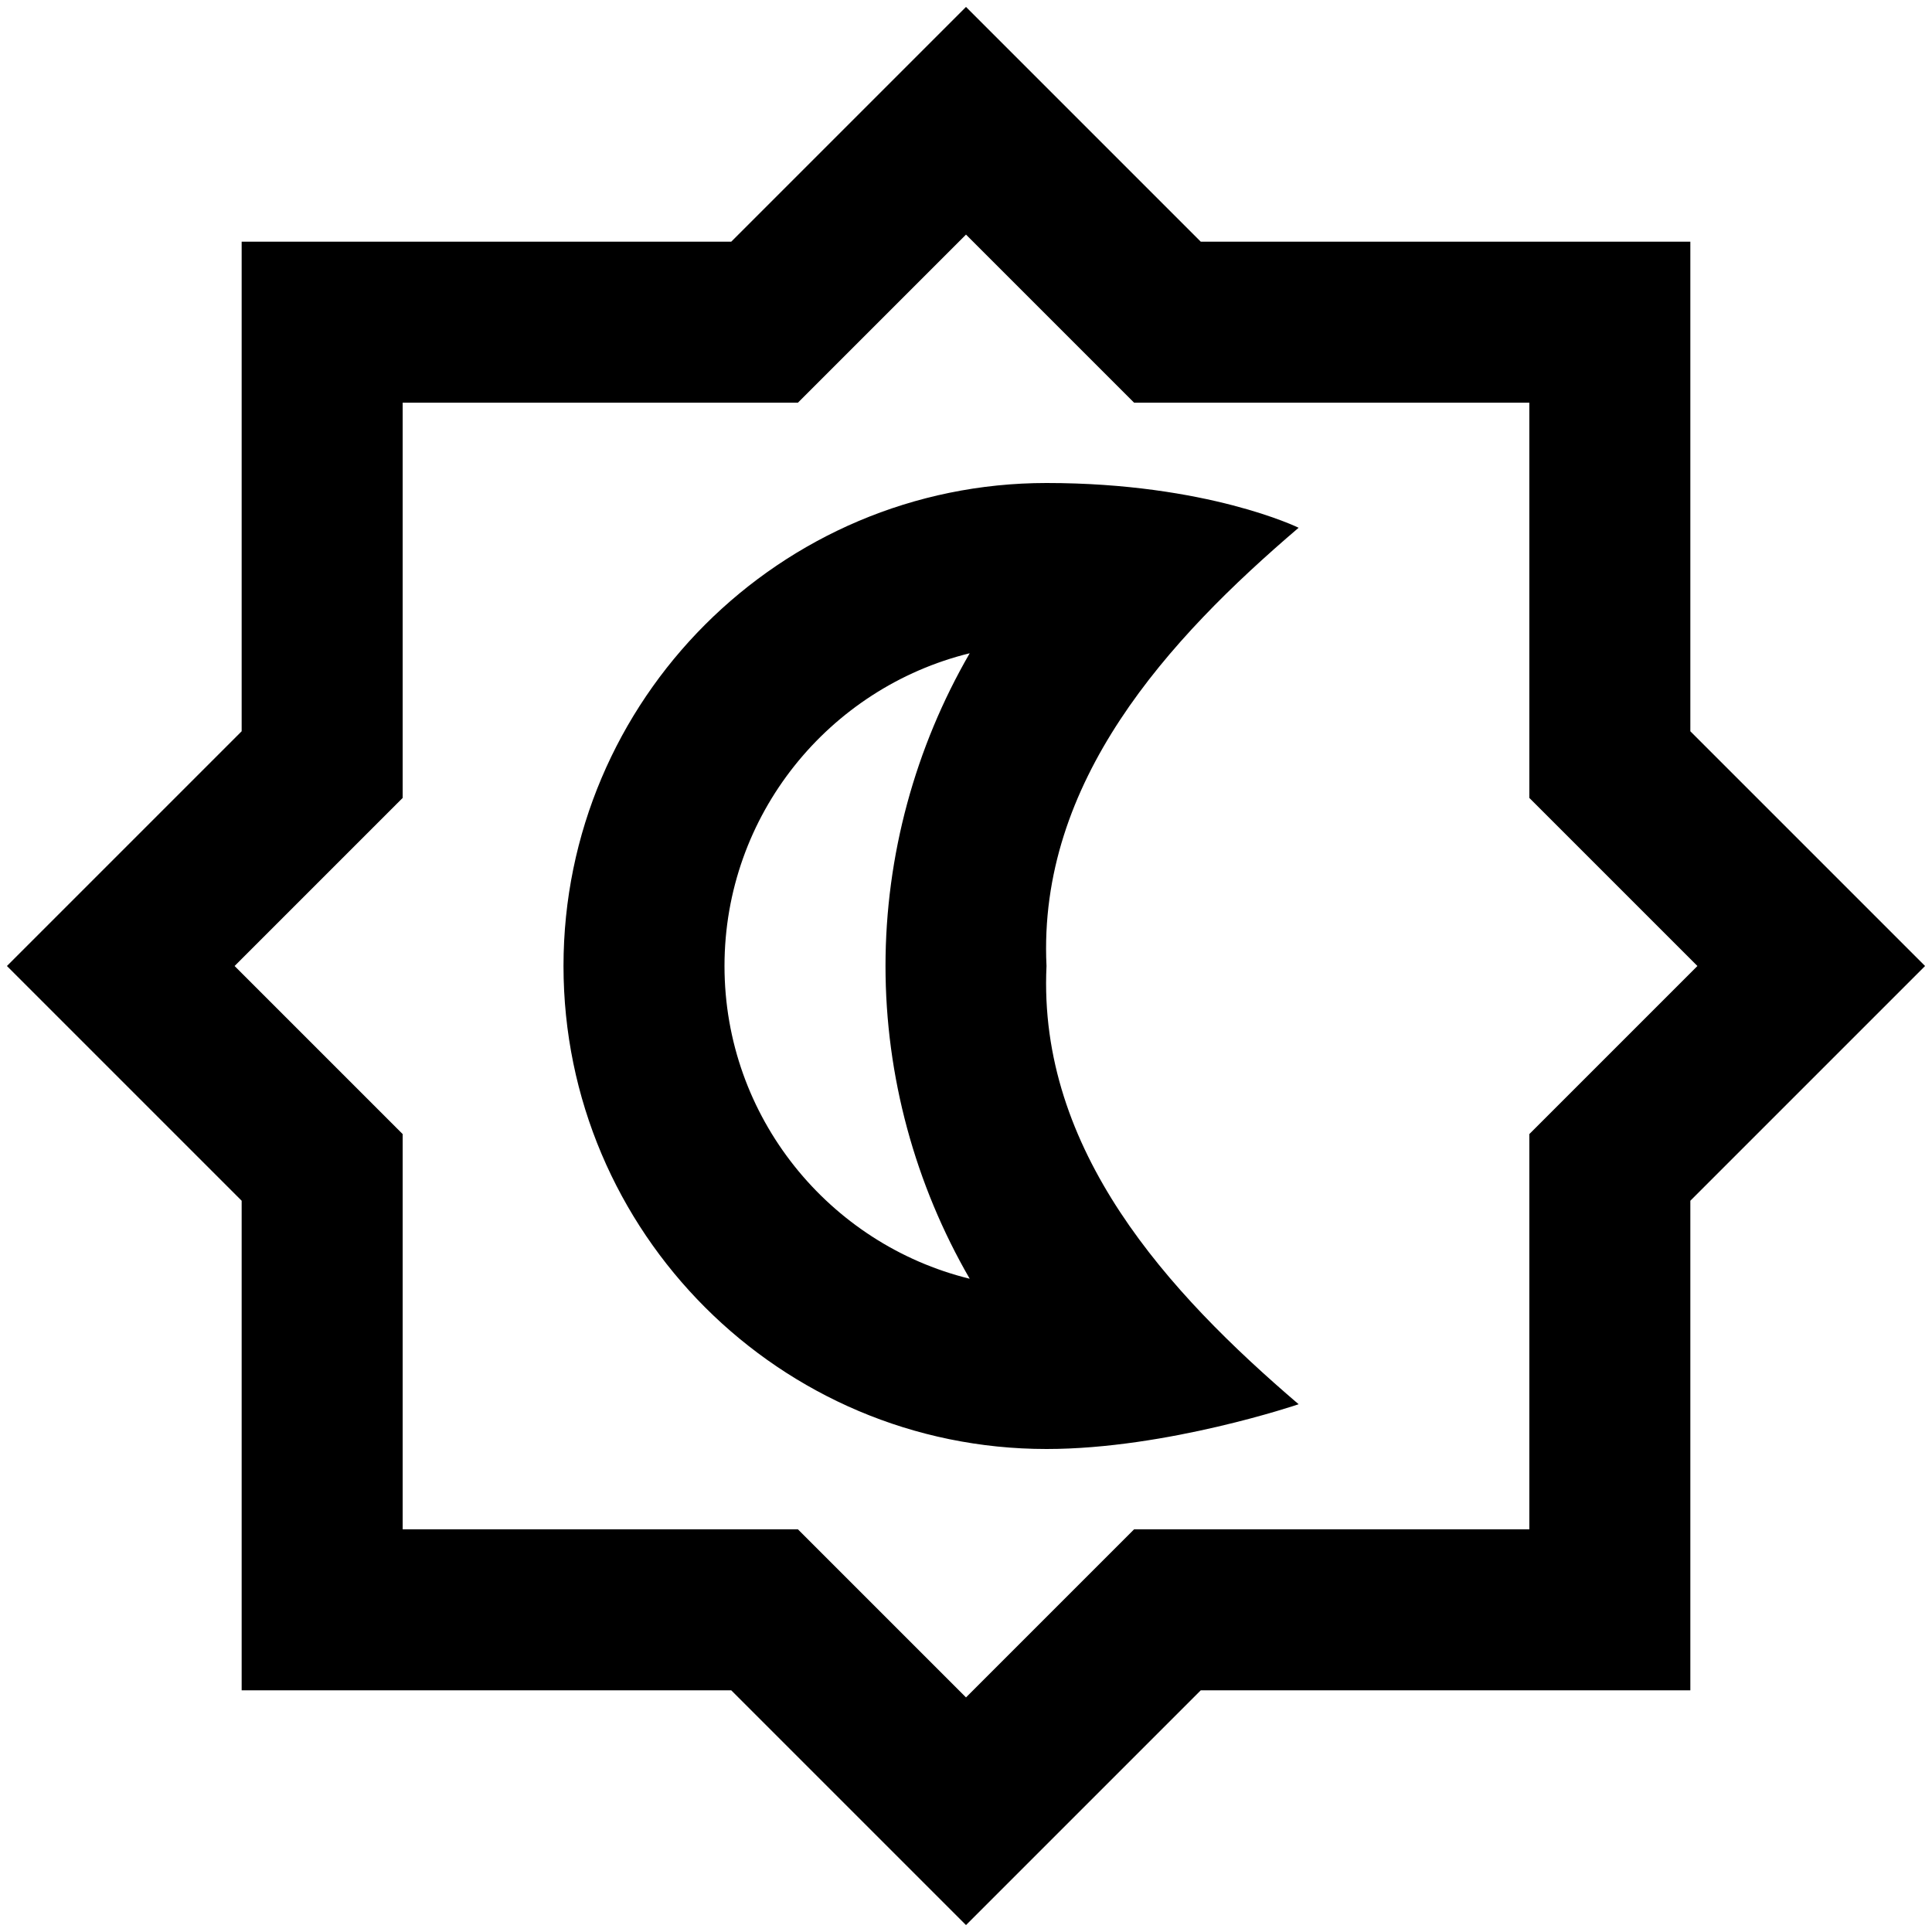<svg id="Layer_1" viewBox="0 0 24 24" xmlns="http://www.w3.org/2000/svg" data-name="Layer 1"><path d="m20.998 9.084v-6.082h-6.082l-2.916-2.916-2.916 2.916h-6.082v6.082l-2.916 2.916 2.916 2.916v6.082h6.082l2.916 2.916 2.916-2.916h6.082v-6.082l2.916-2.916zm-2 5.004v4.91h-4.91l-2.088 2.088-2.088-2.088h-4.91v-4.91l-2.088-2.088 2.088-2.088v-4.91h4.91l2.088-2.088 2.088 2.088h4.91v4.91l2.088 2.088zm-2.866-7.532s-1.132-.556-3.132-.556c-3.309 0-6 2.691-6 6s2.691 6 6 6c1.5 0 3.132-.556 3.132-.556-1.624-1.388-3.24-3.155-3.132-5.444-.109-2.289 1.508-4.058 3.132-5.444zm-4.086 9.329c-1.746-.429-3.046-2.008-3.046-3.885s1.299-3.456 3.046-3.885c-.677 1.17-1.046 2.513-1.046 3.885s.369 2.715 1.046 3.885z"/></svg>